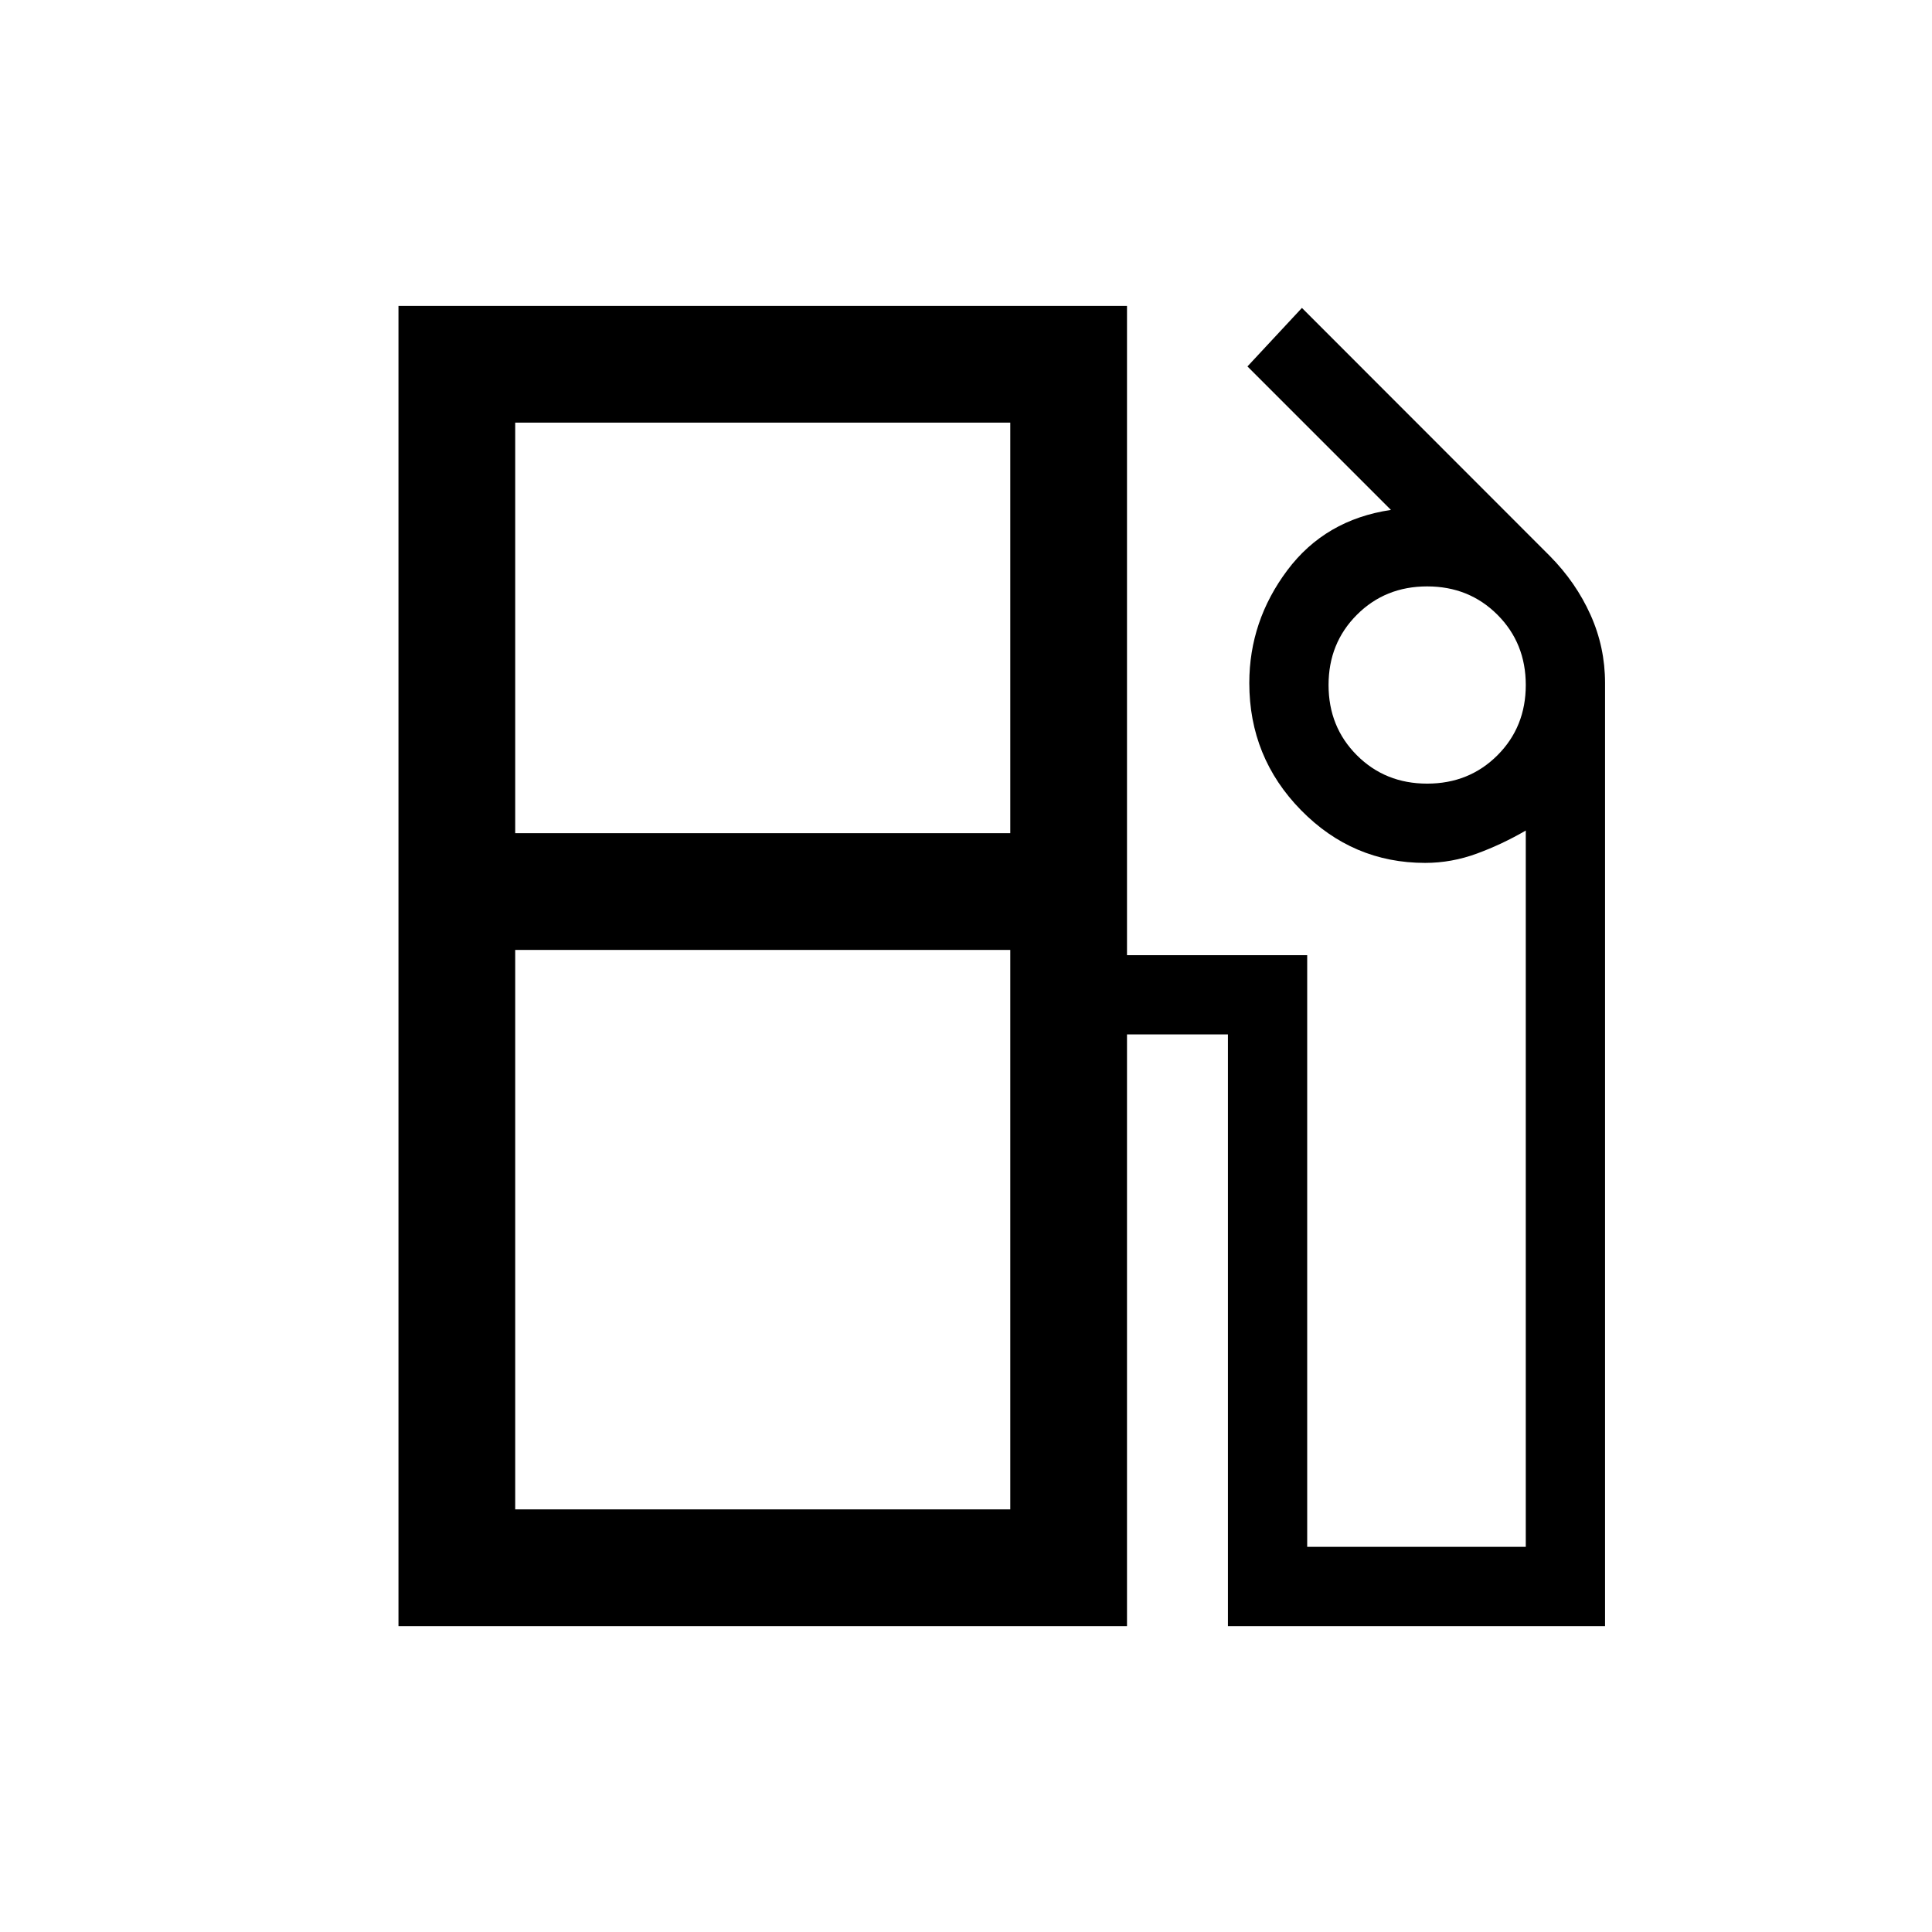 <svg xmlns="http://www.w3.org/2000/svg" height="20" viewBox="0 -960 960 960" width="20"><path d="M198-152v-656h362v322.62h89.54v294h108.61v-355.93q-11.62 6.77-24.24 11.43-12.63 4.65-25.76 4.65-35.98 0-61.68-26.2-25.7-26.2-25.7-63.19 0-30.77 18.85-55.96 18.84-25.19 51.53-30.04l-71.3-71.3L646.92-807l123.23 123.31q12.93 13.1 20.16 29.18 7.23 16.07 7.23 33.89V-152H610.15v-294H560v294H198Zm58-394h246v-204H256v204Zm453.15-24.62q20.83 0 34.92-14.08 14.08-14.09 14.08-34.92 0-20.82-14.08-34.91-14.09-14.09-34.92-14.09-20.82 0-34.91 14.09-14.09 14.09-14.09 34.91 0 20.83 14.09 34.92 14.09 14.08 34.91 14.08ZM256-210h246v-278H256v278Zm246 0H262h240Z"/></svg>